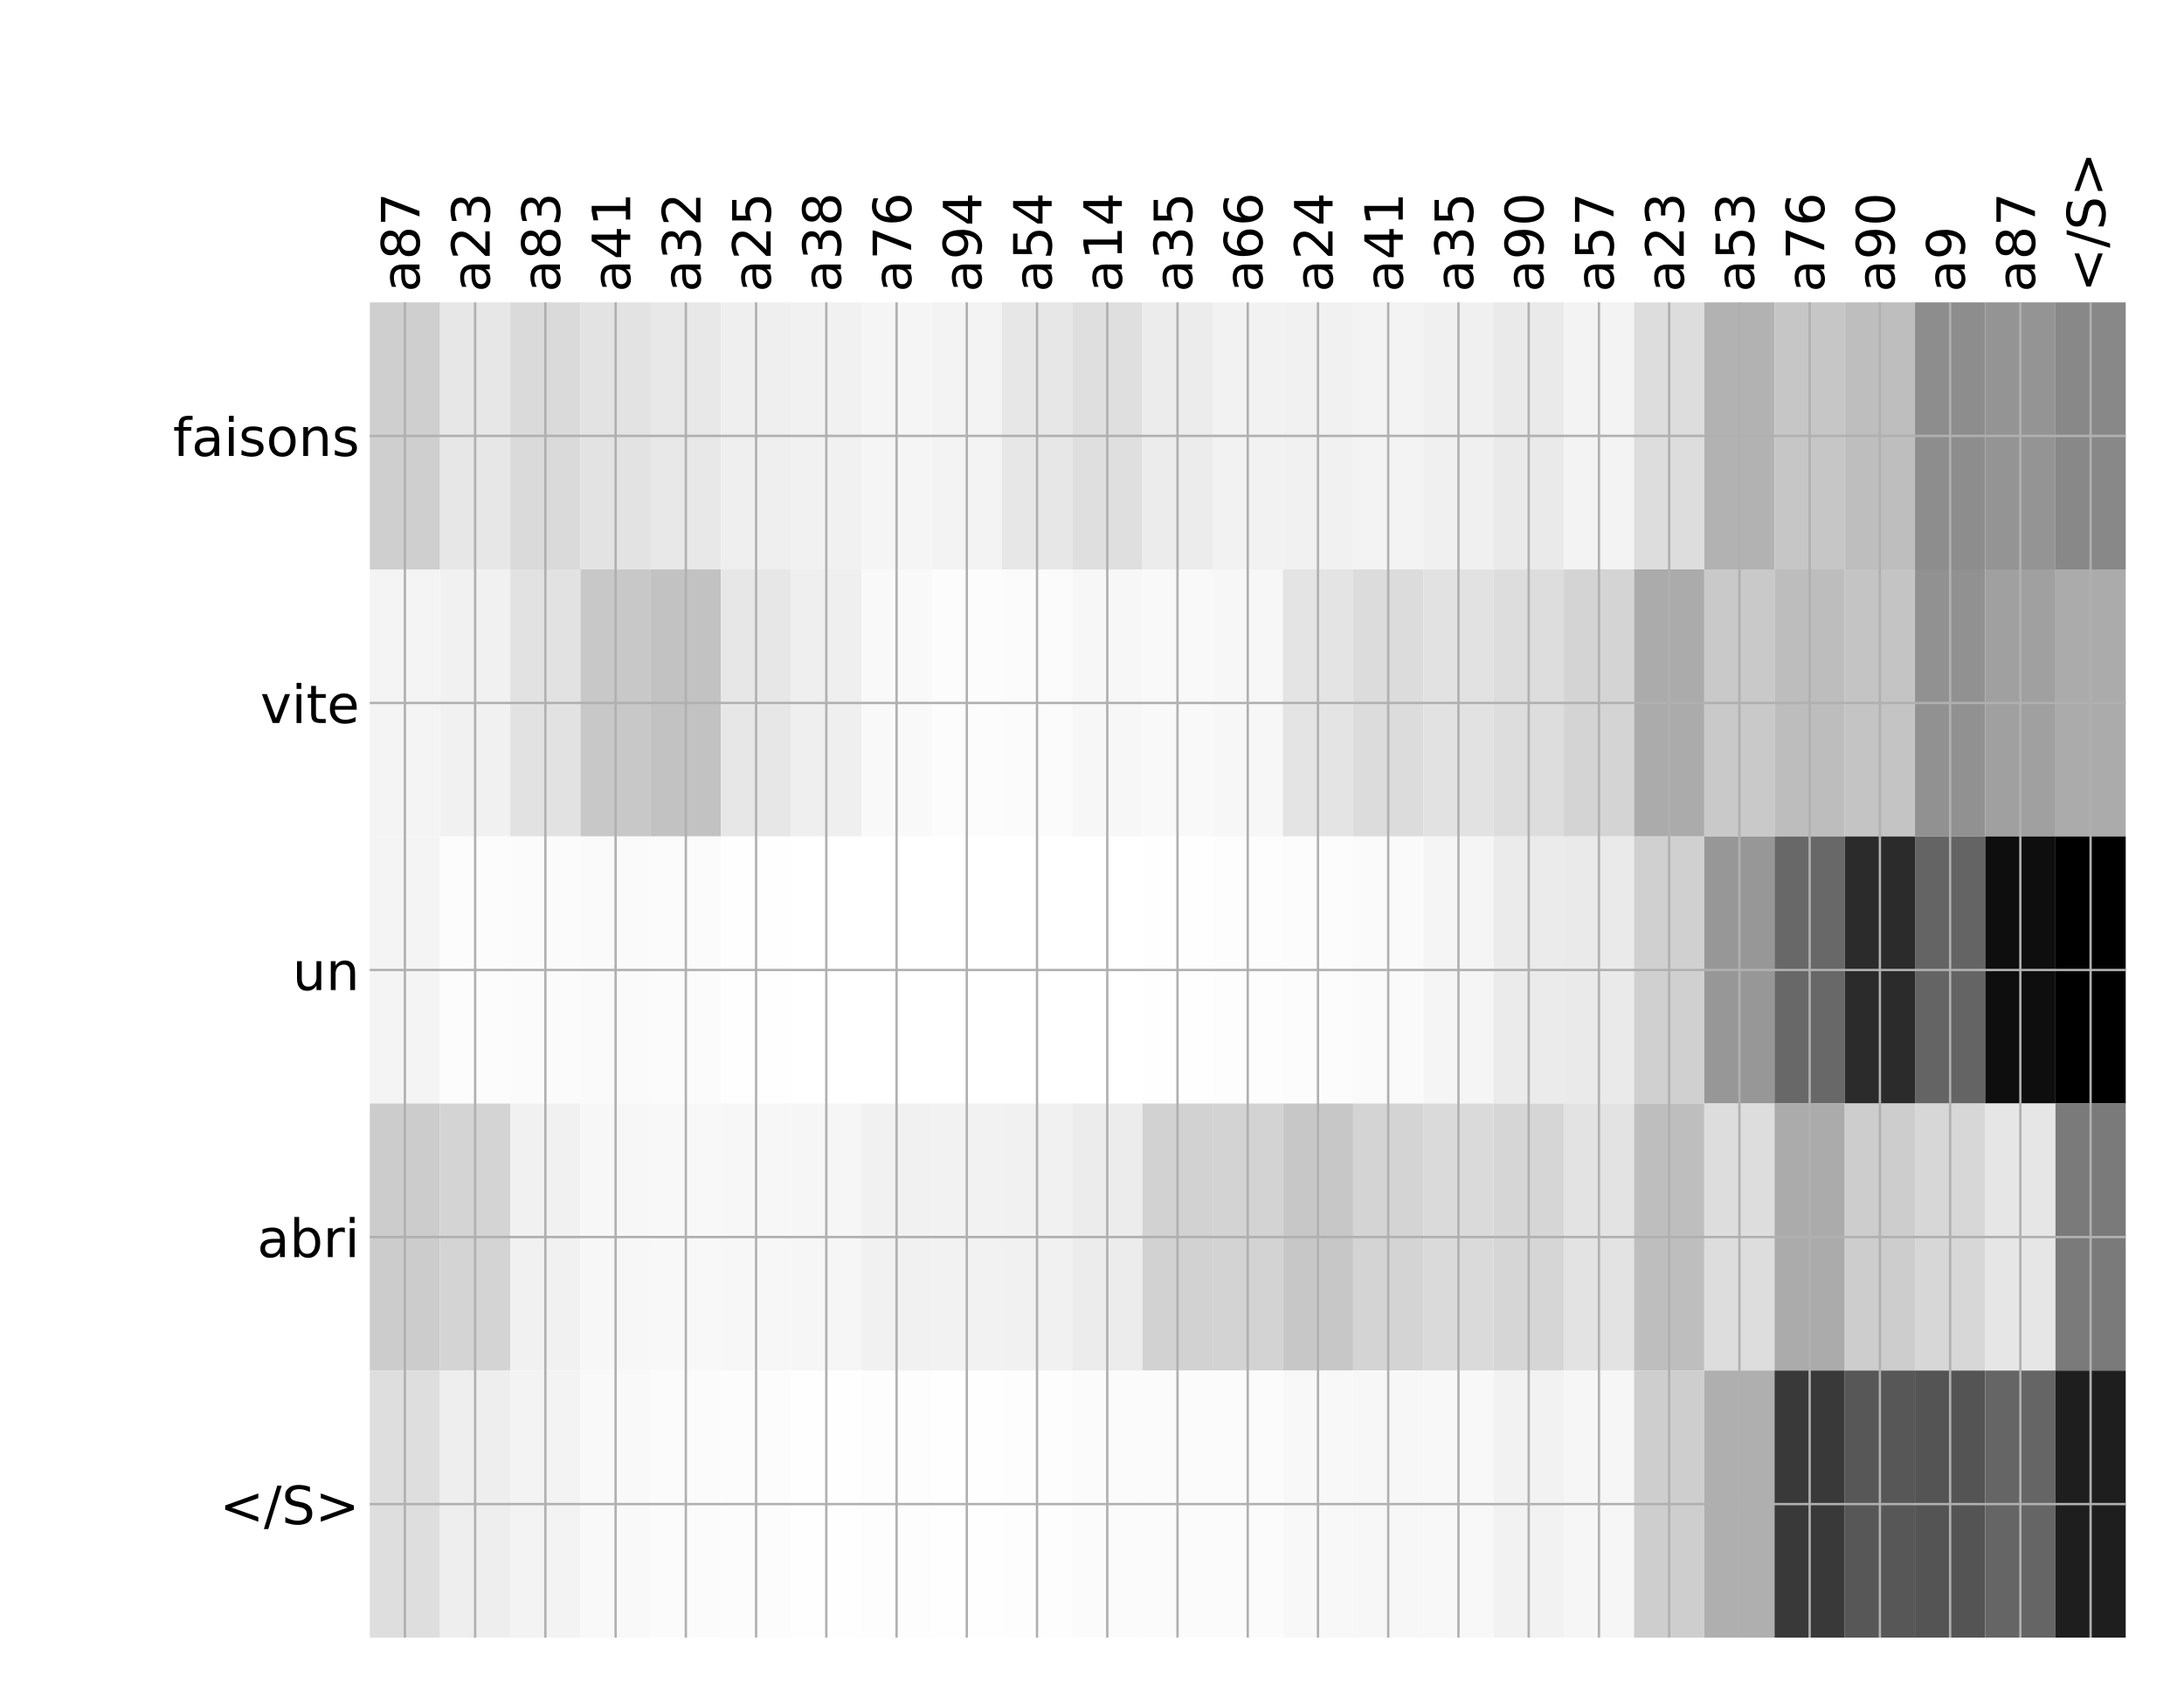 <?xml version="1.0" encoding="utf-8" standalone="no"?>
<!DOCTYPE svg PUBLIC "-//W3C//DTD SVG 1.1//EN"
  "http://www.w3.org/Graphics/SVG/1.1/DTD/svg11.dtd">
<!-- Created with matplotlib (http://matplotlib.org/) -->
<svg height="576pt" version="1.1" viewBox="0 0 744 576" width="744pt" xmlns="http://www.w3.org/2000/svg" xmlns:xlink="http://www.w3.org/1999/xlink">
 <defs>
  <style type="text/css">
*{stroke-linecap:butt;stroke-linejoin:round;}
  </style>
 </defs>
 <g id="figure_1">
  <g id="patch_1">
   <path d="M 0 576 
L 744 576 
L 744 0 
L 0 0 
z
" style="fill:#ffffff;"/>
  </g>
  <g id="axes_1">
   <g id="PolyCollection_1">
    <path clip-path="url(#p9c95f75c12)" d="M 125.97 103.033 
L 125.97 194.027 
L 149.897 194.027 
L 149.897 103.033 
L 125.97 103.033 
z
" style="fill:#cfcfcf;"/>
    <path clip-path="url(#p9c95f75c12)" d="M 149.897 103.033 
L 149.897 194.027 
L 173.824 194.027 
L 173.824 103.033 
L 149.897 103.033 
z
" style="fill:#e7e7e7;"/>
    <path clip-path="url(#p9c95f75c12)" d="M 173.824 103.033 
L 173.824 194.027 
L 197.751 194.027 
L 197.751 103.033 
L 173.824 103.033 
z
" style="fill:#dadada;"/>
    <path clip-path="url(#p9c95f75c12)" d="M 197.751 103.033 
L 197.751 194.027 
L 221.678 194.027 
L 221.678 103.033 
L 197.751 103.033 
z
" style="fill:#e3e3e3;"/>
    <path clip-path="url(#p9c95f75c12)" d="M 221.678 103.033 
L 221.678 194.027 
L 245.605 194.027 
L 245.605 103.033 
L 221.678 103.033 
z
" style="fill:#e8e8e8;"/>
    <path clip-path="url(#p9c95f75c12)" d="M 245.605 103.033 
L 245.605 194.027 
L 269.532 194.027 
L 269.532 103.033 
L 245.605 103.033 
z
" style="fill:#efefef;"/>
    <path clip-path="url(#p9c95f75c12)" d="M 269.532 103.033 
L 269.532 194.027 
L 293.459 194.027 
L 293.459 103.033 
L 269.532 103.033 
z
" style="fill:#f1f1f1;"/>
    <path clip-path="url(#p9c95f75c12)" d="M 293.459 103.033 
L 293.459 194.027 
L 317.386 194.027 
L 317.386 103.033 
L 293.459 103.033 
z
" style="fill:#f5f5f5;"/>
    <path clip-path="url(#p9c95f75c12)" d="M 317.386 103.033 
L 317.386 194.027 
L 341.313 194.027 
L 341.313 103.033 
L 317.386 103.033 
z
" style="fill:#f3f3f3;"/>
    <path clip-path="url(#p9c95f75c12)" d="M 341.313 103.033 
L 341.313 194.027 
L 365.24 194.027 
L 365.24 103.033 
L 341.313 103.033 
z
" style="fill:#e7e7e7;"/>
    <path clip-path="url(#p9c95f75c12)" d="M 365.24 103.033 
L 365.24 194.027 
L 389.167 194.027 
L 389.167 103.033 
L 365.24 103.033 
z
" style="fill:#dfdfdf;"/>
    <path clip-path="url(#p9c95f75c12)" d="M 389.167 103.033 
L 389.167 194.027 
L 413.094 194.027 
L 413.094 103.033 
L 389.167 103.033 
z
" style="fill:#ececec;"/>
    <path clip-path="url(#p9c95f75c12)" d="M 413.094 103.033 
L 413.094 194.027 
L 437.021 194.027 
L 437.021 103.033 
L 413.094 103.033 
z
" style="fill:#f2f2f2;"/>
    <path clip-path="url(#p9c95f75c12)" d="M 437.021 103.033 
L 437.021 194.027 
L 460.948 194.027 
L 460.948 103.033 
L 437.021 103.033 
z
" style="fill:#f1f1f1;"/>
    <path clip-path="url(#p9c95f75c12)" d="M 460.948 103.033 
L 460.948 194.027 
L 484.875 194.027 
L 484.875 103.033 
L 460.948 103.033 
z
" style="fill:#f3f3f3;"/>
    <path clip-path="url(#p9c95f75c12)" d="M 484.875 103.033 
L 484.875 194.027 
L 508.802 194.027 
L 508.802 103.033 
L 484.875 103.033 
z
" style="fill:#f0f0f0;"/>
    <path clip-path="url(#p9c95f75c12)" d="M 508.802 103.033 
L 508.802 194.027 
L 532.729 194.027 
L 532.729 103.033 
L 508.802 103.033 
z
" style="fill:#eaeaea;"/>
    <path clip-path="url(#p9c95f75c12)" d="M 532.729 103.033 
L 532.729 194.027 
L 556.656 194.027 
L 556.656 103.033 
L 532.729 103.033 
z
" style="fill:#f3f3f3;"/>
    <path clip-path="url(#p9c95f75c12)" d="M 556.656 103.033 
L 556.656 194.027 
L 580.583 194.027 
L 580.583 103.033 
L 556.656 103.033 
z
" style="fill:#dddddd;"/>
    <path clip-path="url(#p9c95f75c12)" d="M 580.583 103.033 
L 580.583 194.027 
L 604.51 194.027 
L 604.51 103.033 
L 580.583 103.033 
z
" style="fill:#b2b2b2;"/>
    <path clip-path="url(#p9c95f75c12)" d="M 604.51 103.033 
L 604.51 194.027 
L 628.437 194.027 
L 628.437 103.033 
L 604.51 103.033 
z
" style="fill:#c6c6c6;"/>
    <path clip-path="url(#p9c95f75c12)" d="M 628.437 103.033 
L 628.437 194.027 
L 652.364 194.027 
L 652.364 103.033 
L 628.437 103.033 
z
" style="fill:#bebebe;"/>
    <path clip-path="url(#p9c95f75c12)" d="M 652.364 103.033 
L 652.364 194.027 
L 676.291 194.027 
L 676.291 103.033 
L 652.364 103.033 
z
" style="fill:#8d8d8d;"/>
    <path clip-path="url(#p9c95f75c12)" d="M 676.291 103.033 
L 676.291 194.027 
L 700.218 194.027 
L 700.218 103.033 
L 676.291 103.033 
z
" style="fill:#949494;"/>
    <path clip-path="url(#p9c95f75c12)" d="M 700.218 103.033 
L 700.218 194.027 
L 724.144 194.027 
L 724.144 103.033 
L 700.218 103.033 
z
" style="fill:#888888;"/>
    <path clip-path="url(#p9c95f75c12)" d="M 125.97 194.027 
L 125.97 285.02 
L 149.897 285.02 
L 149.897 194.027 
L 125.97 194.027 
z
" style="fill:#f4f4f4;"/>
    <path clip-path="url(#p9c95f75c12)" d="M 149.897 194.027 
L 149.897 285.02 
L 173.824 285.02 
L 173.824 194.027 
L 149.897 194.027 
z
" style="fill:#f1f1f1;"/>
    <path clip-path="url(#p9c95f75c12)" d="M 173.824 194.027 
L 173.824 285.02 
L 197.751 285.02 
L 197.751 194.027 
L 173.824 194.027 
z
" style="fill:#e2e2e2;"/>
    <path clip-path="url(#p9c95f75c12)" d="M 197.751 194.027 
L 197.751 285.02 
L 221.678 285.02 
L 221.678 194.027 
L 197.751 194.027 
z
" style="fill:#c8c8c8;"/>
    <path clip-path="url(#p9c95f75c12)" d="M 221.678 194.027 
L 221.678 285.02 
L 245.605 285.02 
L 245.605 194.027 
L 221.678 194.027 
z
" style="fill:#c2c2c2;"/>
    <path clip-path="url(#p9c95f75c12)" d="M 245.605 194.027 
L 245.605 285.02 
L 269.532 285.02 
L 269.532 194.027 
L 245.605 194.027 
z
" style="fill:#e7e7e7;"/>
    <path clip-path="url(#p9c95f75c12)" d="M 269.532 194.027 
L 269.532 285.02 
L 293.459 285.02 
L 293.459 194.027 
L 269.532 194.027 
z
" style="fill:#efefef;"/>
    <path clip-path="url(#p9c95f75c12)" d="M 293.459 194.027 
L 293.459 285.02 
L 317.386 285.02 
L 317.386 194.027 
L 293.459 194.027 
z
" style="fill:#f9f9f9;"/>
    <path clip-path="url(#p9c95f75c12)" d="M 317.386 194.027 
L 317.386 285.02 
L 341.313 285.02 
L 341.313 194.027 
L 317.386 194.027 
z
" style="fill:#fcfcfc;"/>
    <path clip-path="url(#p9c95f75c12)" d="M 341.313 194.027 
L 341.313 285.02 
L 365.24 285.02 
L 365.24 194.027 
L 341.313 194.027 
z
" style="fill:#fbfbfb;"/>
    <path clip-path="url(#p9c95f75c12)" d="M 365.24 194.027 
L 365.24 285.02 
L 389.167 285.02 
L 389.167 194.027 
L 365.24 194.027 
z
" style="fill:#f7f7f7;"/>
    <path clip-path="url(#p9c95f75c12)" d="M 389.167 194.027 
L 389.167 285.02 
L 413.094 285.02 
L 413.094 194.027 
L 389.167 194.027 
z
" style="fill:#f9f9f9;"/>
    <path clip-path="url(#p9c95f75c12)" d="M 413.094 194.027 
L 413.094 285.02 
L 437.021 285.02 
L 437.021 194.027 
L 413.094 194.027 
z
" style="fill:#f7f7f7;"/>
    <path clip-path="url(#p9c95f75c12)" d="M 437.021 194.027 
L 437.021 285.02 
L 460.948 285.02 
L 460.948 194.027 
L 437.021 194.027 
z
" style="fill:#e4e4e4;"/>
    <path clip-path="url(#p9c95f75c12)" d="M 460.948 194.027 
L 460.948 285.02 
L 484.875 285.02 
L 484.875 194.027 
L 460.948 194.027 
z
" style="fill:#dcdcdc;"/>
    <path clip-path="url(#p9c95f75c12)" d="M 484.875 194.027 
L 484.875 285.02 
L 508.802 285.02 
L 508.802 194.027 
L 484.875 194.027 
z
" style="fill:#e2e2e2;"/>
    <path clip-path="url(#p9c95f75c12)" d="M 508.802 194.027 
L 508.802 285.02 
L 532.729 285.02 
L 532.729 194.027 
L 508.802 194.027 
z
" style="fill:#dddddd;"/>
    <path clip-path="url(#p9c95f75c12)" d="M 532.729 194.027 
L 532.729 285.02 
L 556.656 285.02 
L 556.656 194.027 
L 532.729 194.027 
z
" style="fill:#d4d4d4;"/>
    <path clip-path="url(#p9c95f75c12)" d="M 556.656 194.027 
L 556.656 285.02 
L 580.583 285.02 
L 580.583 194.027 
L 556.656 194.027 
z
" style="fill:#ababab;"/>
    <path clip-path="url(#p9c95f75c12)" d="M 580.583 194.027 
L 580.583 285.02 
L 604.51 285.02 
L 604.51 194.027 
L 580.583 194.027 
z
" style="fill:#c9c9c9;"/>
    <path clip-path="url(#p9c95f75c12)" d="M 604.51 194.027 
L 604.51 285.02 
L 628.437 285.02 
L 628.437 194.027 
L 604.51 194.027 
z
" style="fill:#bdbdbd;"/>
    <path clip-path="url(#p9c95f75c12)" d="M 628.437 194.027 
L 628.437 285.02 
L 652.364 285.02 
L 652.364 194.027 
L 628.437 194.027 
z
" style="fill:#c4c4c4;"/>
    <path clip-path="url(#p9c95f75c12)" d="M 652.364 194.027 
L 652.364 285.02 
L 676.291 285.02 
L 676.291 194.027 
L 652.364 194.027 
z
" style="fill:#919191;"/>
    <path clip-path="url(#p9c95f75c12)" d="M 676.291 194.027 
L 676.291 285.02 
L 700.218 285.02 
L 700.218 194.027 
L 676.291 194.027 
z
" style="fill:#a0a0a0;"/>
    <path clip-path="url(#p9c95f75c12)" d="M 700.218 194.027 
L 700.218 285.02 
L 724.144 285.02 
L 724.144 194.027 
L 700.218 194.027 
z
" style="fill:#ababab;"/>
    <path clip-path="url(#p9c95f75c12)" d="M 125.97 285.02 
L 125.97 376.013 
L 149.897 376.013 
L 149.897 285.02 
L 125.97 285.02 
z
" style="fill:#f4f4f4;"/>
    <path clip-path="url(#p9c95f75c12)" d="M 149.897 285.02 
L 149.897 376.013 
L 173.824 376.013 
L 173.824 285.02 
L 149.897 285.02 
z
" style="fill:#fcfcfc;"/>
    <path clip-path="url(#p9c95f75c12)" d="M 173.824 285.02 
L 173.824 376.013 
L 197.751 376.013 
L 197.751 285.02 
L 173.824 285.02 
z
" style="fill:#fbfbfb;"/>
    <path clip-path="url(#p9c95f75c12)" d="M 197.751 285.02 
L 197.751 376.013 
L 221.678 376.013 
L 221.678 285.02 
L 197.751 285.02 
z
" style="fill:#fafafa;"/>
    <path clip-path="url(#p9c95f75c12)" d="M 221.678 285.02 
L 221.678 376.013 
L 245.605 376.013 
L 245.605 285.02 
L 221.678 285.02 
z
" style="fill:#fbfbfb;"/>
    <path clip-path="url(#p9c95f75c12)" d="M 245.605 285.02 
L 245.605 376.013 
L 269.532 376.013 
L 269.532 285.02 
L 245.605 285.02 
z
" style="fill:#fefefe;"/>
    <path clip-path="url(#p9c95f75c12)" d="M 269.532 285.02 
L 269.532 376.013 
L 293.459 376.013 
L 293.459 285.02 
L 269.532 285.02 
z
" style="fill:#ffffff;"/>
    <path clip-path="url(#p9c95f75c12)" d="M 293.459 285.02 
L 293.459 376.013 
L 317.386 376.013 
L 317.386 285.02 
L 293.459 285.02 
z
" style="fill:#ffffff;"/>
    <path clip-path="url(#p9c95f75c12)" d="M 317.386 285.02 
L 317.386 376.013 
L 341.313 376.013 
L 341.313 285.02 
L 317.386 285.02 
z
" style="fill:#ffffff;"/>
    <path clip-path="url(#p9c95f75c12)" d="M 341.313 285.02 
L 341.313 376.013 
L 365.24 376.013 
L 365.24 285.02 
L 341.313 285.02 
z
" style="fill:#ffffff;"/>
    <path clip-path="url(#p9c95f75c12)" d="M 365.24 285.02 
L 365.24 376.013 
L 389.167 376.013 
L 389.167 285.02 
L 365.24 285.02 
z
" style="fill:#ffffff;"/>
    <path clip-path="url(#p9c95f75c12)" d="M 389.167 285.02 
L 389.167 376.013 
L 413.094 376.013 
L 413.094 285.02 
L 389.167 285.02 
z
" style="fill:#fefefe;"/>
    <path clip-path="url(#p9c95f75c12)" d="M 413.094 285.02 
L 413.094 376.013 
L 437.021 376.013 
L 437.021 285.02 
L 413.094 285.02 
z
" style="fill:#fdfdfd;"/>
    <path clip-path="url(#p9c95f75c12)" d="M 437.021 285.02 
L 437.021 376.013 
L 460.948 376.013 
L 460.948 285.02 
L 437.021 285.02 
z
" style="fill:#fcfcfc;"/>
    <path clip-path="url(#p9c95f75c12)" d="M 460.948 285.02 
L 460.948 376.013 
L 484.875 376.013 
L 484.875 285.02 
L 460.948 285.02 
z
" style="fill:#fafafa;"/>
    <path clip-path="url(#p9c95f75c12)" d="M 484.875 285.02 
L 484.875 376.013 
L 508.802 376.013 
L 508.802 285.02 
L 484.875 285.02 
z
" style="fill:#f5f5f5;"/>
    <path clip-path="url(#p9c95f75c12)" d="M 508.802 285.02 
L 508.802 376.013 
L 532.729 376.013 
L 532.729 285.02 
L 508.802 285.02 
z
" style="fill:#ebebeb;"/>
    <path clip-path="url(#p9c95f75c12)" d="M 532.729 285.02 
L 532.729 376.013 
L 556.656 376.013 
L 556.656 285.02 
L 532.729 285.02 
z
" style="fill:#eaeaea;"/>
    <path clip-path="url(#p9c95f75c12)" d="M 556.656 285.02 
L 556.656 376.013 
L 580.583 376.013 
L 580.583 285.02 
L 556.656 285.02 
z
" style="fill:#d0d0d0;"/>
    <path clip-path="url(#p9c95f75c12)" d="M 580.583 285.02 
L 580.583 376.013 
L 604.51 376.013 
L 604.51 285.02 
L 580.583 285.02 
z
" style="fill:#979797;"/>
    <path clip-path="url(#p9c95f75c12)" d="M 604.51 285.02 
L 604.51 376.013 
L 628.437 376.013 
L 628.437 285.02 
L 604.51 285.02 
z
" style="fill:#686868;"/>
    <path clip-path="url(#p9c95f75c12)" d="M 628.437 285.02 
L 628.437 376.013 
L 652.364 376.013 
L 652.364 285.02 
L 628.437 285.02 
z
" style="fill:#2b2b2b;"/>
    <path clip-path="url(#p9c95f75c12)" d="M 652.364 285.02 
L 652.364 376.013 
L 676.291 376.013 
L 676.291 285.02 
L 652.364 285.02 
z
" style="fill:#646464;"/>
    <path clip-path="url(#p9c95f75c12)" d="M 676.291 285.02 
L 676.291 376.013 
L 700.218 376.013 
L 700.218 285.02 
L 676.291 285.02 
z
" style="fill:#0e0e0e;"/>
    <path clip-path="url(#p9c95f75c12)" d="M 700.218 285.02 
L 700.218 376.013 
L 724.144 376.013 
L 724.144 285.02 
L 700.218 285.02 
z
"/>
    <path clip-path="url(#p9c95f75c12)" d="M 125.97 376.013 
L 125.97 467.007 
L 149.897 467.007 
L 149.897 376.013 
L 125.97 376.013 
z
" style="fill:#cccccc;"/>
    <path clip-path="url(#p9c95f75c12)" d="M 149.897 376.013 
L 149.897 467.007 
L 173.824 467.007 
L 173.824 376.013 
L 149.897 376.013 
z
" style="fill:#d4d4d4;"/>
    <path clip-path="url(#p9c95f75c12)" d="M 173.824 376.013 
L 173.824 467.007 
L 197.751 467.007 
L 197.751 376.013 
L 173.824 376.013 
z
" style="fill:#f1f1f1;"/>
    <path clip-path="url(#p9c95f75c12)" d="M 197.751 376.013 
L 197.751 467.007 
L 221.678 467.007 
L 221.678 376.013 
L 197.751 376.013 
z
" style="fill:#f7f7f7;"/>
    <path clip-path="url(#p9c95f75c12)" d="M 221.678 376.013 
L 221.678 467.007 
L 245.605 467.007 
L 245.605 376.013 
L 221.678 376.013 
z
" style="fill:#f8f8f8;"/>
    <path clip-path="url(#p9c95f75c12)" d="M 245.605 376.013 
L 245.605 467.007 
L 269.532 467.007 
L 269.532 376.013 
L 245.605 376.013 
z
" style="fill:#f7f7f7;"/>
    <path clip-path="url(#p9c95f75c12)" d="M 269.532 376.013 
L 269.532 467.007 
L 293.459 467.007 
L 293.459 376.013 
L 269.532 376.013 
z
" style="fill:#f6f6f6;"/>
    <path clip-path="url(#p9c95f75c12)" d="M 293.459 376.013 
L 293.459 467.007 
L 317.386 467.007 
L 317.386 376.013 
L 293.459 376.013 
z
" style="fill:#f1f1f1;"/>
    <path clip-path="url(#p9c95f75c12)" d="M 317.386 376.013 
L 317.386 467.007 
L 341.313 467.007 
L 341.313 376.013 
L 317.386 376.013 
z
" style="fill:#f2f2f2;"/>
    <path clip-path="url(#p9c95f75c12)" d="M 341.313 376.013 
L 341.313 467.007 
L 365.24 467.007 
L 365.24 376.013 
L 341.313 376.013 
z
" style="fill:#f1f1f1;"/>
    <path clip-path="url(#p9c95f75c12)" d="M 365.24 376.013 
L 365.24 467.007 
L 389.167 467.007 
L 389.167 376.013 
L 365.24 376.013 
z
" style="fill:#ececec;"/>
    <path clip-path="url(#p9c95f75c12)" d="M 389.167 376.013 
L 389.167 467.007 
L 413.094 467.007 
L 413.094 376.013 
L 389.167 376.013 
z
" style="fill:#d2d2d2;"/>
    <path clip-path="url(#p9c95f75c12)" d="M 413.094 376.013 
L 413.094 467.007 
L 437.021 467.007 
L 437.021 376.013 
L 413.094 376.013 
z
" style="fill:#d3d3d3;"/>
    <path clip-path="url(#p9c95f75c12)" d="M 437.021 376.013 
L 437.021 467.007 
L 460.948 467.007 
L 460.948 376.013 
L 437.021 376.013 
z
" style="fill:#c7c7c7;"/>
    <path clip-path="url(#p9c95f75c12)" d="M 460.948 376.013 
L 460.948 467.007 
L 484.875 467.007 
L 484.875 376.013 
L 460.948 376.013 
z
" style="fill:#d4d4d4;"/>
    <path clip-path="url(#p9c95f75c12)" d="M 484.875 376.013 
L 484.875 467.007 
L 508.802 467.007 
L 508.802 376.013 
L 484.875 376.013 
z
" style="fill:#dadada;"/>
    <path clip-path="url(#p9c95f75c12)" d="M 508.802 376.013 
L 508.802 467.007 
L 532.729 467.007 
L 532.729 376.013 
L 508.802 376.013 
z
" style="fill:#d6d6d6;"/>
    <path clip-path="url(#p9c95f75c12)" d="M 532.729 376.013 
L 532.729 467.007 
L 556.656 467.007 
L 556.656 376.013 
L 532.729 376.013 
z
" style="fill:#e3e3e3;"/>
    <path clip-path="url(#p9c95f75c12)" d="M 556.656 376.013 
L 556.656 467.007 
L 580.583 467.007 
L 580.583 376.013 
L 556.656 376.013 
z
" style="fill:#bebebe;"/>
    <path clip-path="url(#p9c95f75c12)" d="M 580.583 376.013 
L 580.583 467.007 
L 604.51 467.007 
L 604.51 376.013 
L 580.583 376.013 
z
" style="fill:#dddddd;"/>
    <path clip-path="url(#p9c95f75c12)" d="M 604.51 376.013 
L 604.51 467.007 
L 628.437 467.007 
L 628.437 376.013 
L 604.51 376.013 
z
" style="fill:#ababab;"/>
    <path clip-path="url(#p9c95f75c12)" d="M 628.437 376.013 
L 628.437 467.007 
L 652.364 467.007 
L 652.364 376.013 
L 628.437 376.013 
z
" style="fill:#cdcdcd;"/>
    <path clip-path="url(#p9c95f75c12)" d="M 652.364 376.013 
L 652.364 467.007 
L 676.291 467.007 
L 676.291 376.013 
L 652.364 376.013 
z
" style="fill:#d7d7d7;"/>
    <path clip-path="url(#p9c95f75c12)" d="M 676.291 376.013 
L 676.291 467.007 
L 700.218 467.007 
L 700.218 376.013 
L 676.291 376.013 
z
" style="fill:#e6e6e6;"/>
    <path clip-path="url(#p9c95f75c12)" d="M 700.218 376.013 
L 700.218 467.007 
L 724.144 467.007 
L 724.144 376.013 
L 700.218 376.013 
z
" style="fill:#7a7a7a;"/>
    <path clip-path="url(#p9c95f75c12)" d="M 125.97 467.007 
L 125.97 558 
L 149.897 558 
L 149.897 467.007 
L 125.97 467.007 
z
" style="fill:#dedede;"/>
    <path clip-path="url(#p9c95f75c12)" d="M 149.897 467.007 
L 149.897 558 
L 173.824 558 
L 173.824 467.007 
L 149.897 467.007 
z
" style="fill:#eeeeee;"/>
    <path clip-path="url(#p9c95f75c12)" d="M 173.824 467.007 
L 173.824 558 
L 197.751 558 
L 197.751 467.007 
L 173.824 467.007 
z
" style="fill:#f3f3f3;"/>
    <path clip-path="url(#p9c95f75c12)" d="M 197.751 467.007 
L 197.751 558 
L 221.678 558 
L 221.678 467.007 
L 197.751 467.007 
z
" style="fill:#f9f9f9;"/>
    <path clip-path="url(#p9c95f75c12)" d="M 221.678 467.007 
L 221.678 558 
L 245.605 558 
L 245.605 467.007 
L 221.678 467.007 
z
" style="fill:#fbfbfb;"/>
    <path clip-path="url(#p9c95f75c12)" d="M 245.605 467.007 
L 245.605 558 
L 269.532 558 
L 269.532 467.007 
L 245.605 467.007 
z
" style="fill:#fcfcfc;"/>
    <path clip-path="url(#p9c95f75c12)" d="M 269.532 467.007 
L 269.532 558 
L 293.459 558 
L 293.459 467.007 
L 269.532 467.007 
z
" style="fill:#fefefe;"/>
    <path clip-path="url(#p9c95f75c12)" d="M 293.459 467.007 
L 293.459 558 
L 317.386 558 
L 317.386 467.007 
L 293.459 467.007 
z
" style="fill:#fdfdfd;"/>
    <path clip-path="url(#p9c95f75c12)" d="M 317.386 467.007 
L 317.386 558 
L 341.313 558 
L 341.313 467.007 
L 317.386 467.007 
z
" style="fill:#fefefe;"/>
    <path clip-path="url(#p9c95f75c12)" d="M 341.313 467.007 
L 341.313 558 
L 365.24 558 
L 365.24 467.007 
L 341.313 467.007 
z
" style="fill:#fdfdfd;"/>
    <path clip-path="url(#p9c95f75c12)" d="M 365.24 467.007 
L 365.24 558 
L 389.167 558 
L 389.167 467.007 
L 365.24 467.007 
z
" style="fill:#fbfbfb;"/>
    <path clip-path="url(#p9c95f75c12)" d="M 389.167 467.007 
L 389.167 558 
L 413.094 558 
L 413.094 467.007 
L 389.167 467.007 
z
" style="fill:#fbfbfb;"/>
    <path clip-path="url(#p9c95f75c12)" d="M 413.094 467.007 
L 413.094 558 
L 437.021 558 
L 437.021 467.007 
L 413.094 467.007 
z
" style="fill:#fbfbfb;"/>
    <path clip-path="url(#p9c95f75c12)" d="M 437.021 467.007 
L 437.021 558 
L 460.948 558 
L 460.948 467.007 
L 437.021 467.007 
z
" style="fill:#f8f8f8;"/>
    <path clip-path="url(#p9c95f75c12)" d="M 460.948 467.007 
L 460.948 558 
L 484.875 558 
L 484.875 467.007 
L 460.948 467.007 
z
" style="fill:#f7f7f7;"/>
    <path clip-path="url(#p9c95f75c12)" d="M 484.875 467.007 
L 484.875 558 
L 508.802 558 
L 508.802 467.007 
L 484.875 467.007 
z
" style="fill:#f8f8f8;"/>
    <path clip-path="url(#p9c95f75c12)" d="M 508.802 467.007 
L 508.802 558 
L 532.729 558 
L 532.729 467.007 
L 508.802 467.007 
z
" style="fill:#f2f2f2;"/>
    <path clip-path="url(#p9c95f75c12)" d="M 532.729 467.007 
L 532.729 558 
L 556.656 558 
L 556.656 467.007 
L 532.729 467.007 
z
" style="fill:#f6f6f6;"/>
    <path clip-path="url(#p9c95f75c12)" d="M 556.656 467.007 
L 556.656 558 
L 580.583 558 
L 580.583 467.007 
L 556.656 467.007 
z
" style="fill:#cecece;"/>
    <path clip-path="url(#p9c95f75c12)" d="M 580.583 467.007 
L 580.583 558 
L 604.51 558 
L 604.51 467.007 
L 580.583 467.007 
z
" style="fill:#afafaf;"/>
    <path clip-path="url(#p9c95f75c12)" d="M 604.51 467.007 
L 604.51 558 
L 628.437 558 
L 628.437 467.007 
L 604.51 467.007 
z
" style="fill:#393939;"/>
    <path clip-path="url(#p9c95f75c12)" d="M 628.437 467.007 
L 628.437 558 
L 652.364 558 
L 652.364 467.007 
L 628.437 467.007 
z
" style="fill:#575757;"/>
    <path clip-path="url(#p9c95f75c12)" d="M 652.364 467.007 
L 652.364 558 
L 676.291 558 
L 676.291 467.007 
L 652.364 467.007 
z
" style="fill:#545454;"/>
    <path clip-path="url(#p9c95f75c12)" d="M 676.291 467.007 
L 676.291 558 
L 700.218 558 
L 700.218 467.007 
L 676.291 467.007 
z
" style="fill:#656565;"/>
    <path clip-path="url(#p9c95f75c12)" d="M 700.218 467.007 
L 700.218 558 
L 724.144 558 
L 724.144 467.007 
L 700.218 467.007 
z
" style="fill:#1e1e1e;"/>
   </g>
   <g id="matplotlib.axis_1">
    <g id="xtick_1">
     <g id="line2d_1">
      <path clip-path="url(#p9c95f75c12)" d="M 137.933 558 
L 137.933 103.033 
" style="fill:none;stroke:#b0b0b0;stroke-linecap:square;stroke-width:0.8;"/>
     </g>
     <g id="line2d_2"/>
     <g id="text_1">
      <!-- a87 -->
      <defs>
       <path d="M 34.281 27.484 
Q 23.391 27.484 19.188 25 
Q 14.984 22.516 14.984 16.5 
Q 14.984 11.719 18.141 8.906 
Q 21.297 6.109 26.703 6.109 
Q 34.188 6.109 38.703 11.406 
Q 43.219 16.703 43.219 25.484 
L 43.219 27.484 
z
M 52.203 31.203 
L 52.203 0 
L 43.219 0 
L 43.219 8.297 
Q 40.141 3.328 35.547 0.953 
Q 30.953 -1.422 24.312 -1.422 
Q 15.922 -1.422 10.953 3.297 
Q 6 8.016 6 15.922 
Q 6 25.141 12.172 29.828 
Q 18.359 34.516 30.609 34.516 
L 43.219 34.516 
L 43.219 35.406 
Q 43.219 41.609 39.141 45 
Q 35.062 48.391 27.688 48.391 
Q 23 48.391 18.547 47.266 
Q 14.109 46.141 10.016 43.891 
L 10.016 52.203 
Q 14.938 54.109 19.578 55.047 
Q 24.219 56 28.609 56 
Q 40.484 56 46.344 49.844 
Q 52.203 43.703 52.203 31.203 
z
" id="DejaVuSans-61"/>
       <path d="M 31.781 34.625 
Q 24.75 34.625 20.719 30.859 
Q 16.703 27.094 16.703 20.516 
Q 16.703 13.922 20.719 10.156 
Q 24.75 6.391 31.781 6.391 
Q 38.812 6.391 42.859 10.172 
Q 46.922 13.969 46.922 20.516 
Q 46.922 27.094 42.891 30.859 
Q 38.875 34.625 31.781 34.625 
z
M 21.922 38.812 
Q 15.578 40.375 12.031 44.719 
Q 8.5 49.078 8.5 55.328 
Q 8.5 64.062 14.719 69.141 
Q 20.953 74.219 31.781 74.219 
Q 42.672 74.219 48.875 69.141 
Q 55.078 64.062 55.078 55.328 
Q 55.078 49.078 51.531 44.719 
Q 48 40.375 41.703 38.812 
Q 48.828 37.156 52.797 32.312 
Q 56.781 27.484 56.781 20.516 
Q 56.781 9.906 50.312 4.234 
Q 43.844 -1.422 31.781 -1.422 
Q 19.734 -1.422 13.25 4.234 
Q 6.781 9.906 6.781 20.516 
Q 6.781 27.484 10.781 32.312 
Q 14.797 37.156 21.922 38.812 
z
M 18.312 54.391 
Q 18.312 48.734 21.844 45.562 
Q 25.391 42.391 31.781 42.391 
Q 38.141 42.391 41.719 45.562 
Q 45.312 48.734 45.312 54.391 
Q 45.312 60.062 41.719 63.234 
Q 38.141 66.406 31.781 66.406 
Q 25.391 66.406 21.844 63.234 
Q 18.312 60.062 18.312 54.391 
z
" id="DejaVuSans-38"/>
       <path d="M 8.203 72.906 
L 55.078 72.906 
L 55.078 68.703 
L 28.609 0 
L 18.312 0 
L 43.219 64.594 
L 8.203 64.594 
z
" id="DejaVuSans-37"/>
      </defs>
      <g transform="translate(142.9 99.533)rotate(-90)scale(0.18 -0.18)">
       <use xlink:href="#DejaVuSans-61"/>
       <use x="61.279" xlink:href="#DejaVuSans-38"/>
       <use x="124.902" xlink:href="#DejaVuSans-37"/>
      </g>
     </g>
    </g>
    <g id="xtick_2">
     <g id="line2d_3">
      <path clip-path="url(#p9c95f75c12)" d="M 161.86 558 
L 161.86 103.033 
" style="fill:none;stroke:#b0b0b0;stroke-linecap:square;stroke-width:0.8;"/>
     </g>
     <g id="line2d_4"/>
     <g id="text_2">
      <!-- a23 -->
      <defs>
       <path d="M 19.188 8.297 
L 53.609 8.297 
L 53.609 0 
L 7.328 0 
L 7.328 8.297 
Q 12.938 14.109 22.625 23.891 
Q 32.328 33.688 34.812 36.531 
Q 39.547 41.844 41.422 45.531 
Q 43.312 49.219 43.312 52.781 
Q 43.312 58.594 39.234 62.25 
Q 35.156 65.922 28.609 65.922 
Q 23.969 65.922 18.812 64.312 
Q 13.672 62.703 7.812 59.422 
L 7.812 69.391 
Q 13.766 71.781 18.938 73 
Q 24.125 74.219 28.422 74.219 
Q 39.75 74.219 46.484 68.547 
Q 53.219 62.891 53.219 53.422 
Q 53.219 48.922 51.531 44.891 
Q 49.859 40.875 45.406 35.406 
Q 44.188 33.984 37.641 27.219 
Q 31.109 20.453 19.188 8.297 
z
" id="DejaVuSans-32"/>
       <path d="M 40.578 39.312 
Q 47.656 37.797 51.625 33 
Q 55.609 28.219 55.609 21.188 
Q 55.609 10.406 48.188 4.484 
Q 40.766 -1.422 27.094 -1.422 
Q 22.516 -1.422 17.656 -0.516 
Q 12.797 0.391 7.625 2.203 
L 7.625 11.719 
Q 11.719 9.328 16.594 8.109 
Q 21.484 6.891 26.812 6.891 
Q 36.078 6.891 40.938 10.547 
Q 45.797 14.203 45.797 21.188 
Q 45.797 27.641 41.281 31.266 
Q 36.766 34.906 28.719 34.906 
L 20.219 34.906 
L 20.219 43.016 
L 29.109 43.016 
Q 36.375 43.016 40.234 45.922 
Q 44.094 48.828 44.094 54.297 
Q 44.094 59.906 40.109 62.906 
Q 36.141 65.922 28.719 65.922 
Q 24.656 65.922 20.016 65.031 
Q 15.375 64.156 9.812 62.312 
L 9.812 71.094 
Q 15.438 72.656 20.344 73.438 
Q 25.25 74.219 29.594 74.219 
Q 40.828 74.219 47.359 69.109 
Q 53.906 64.016 53.906 55.328 
Q 53.906 49.266 50.438 45.094 
Q 46.969 40.922 40.578 39.312 
z
" id="DejaVuSans-33"/>
      </defs>
      <g transform="translate(166.827 99.533)rotate(-90)scale(0.18 -0.18)">
       <use xlink:href="#DejaVuSans-61"/>
       <use x="61.279" xlink:href="#DejaVuSans-32"/>
       <use x="124.902" xlink:href="#DejaVuSans-33"/>
      </g>
     </g>
    </g>
    <g id="xtick_3">
     <g id="line2d_5">
      <path clip-path="url(#p9c95f75c12)" d="M 185.787 558 
L 185.787 103.033 
" style="fill:none;stroke:#b0b0b0;stroke-linecap:square;stroke-width:0.8;"/>
     </g>
     <g id="line2d_6"/>
     <g id="text_3">
      <!-- a83 -->
      <g transform="translate(190.754 99.533)rotate(-90)scale(0.18 -0.18)">
       <use xlink:href="#DejaVuSans-61"/>
       <use x="61.279" xlink:href="#DejaVuSans-38"/>
       <use x="124.902" xlink:href="#DejaVuSans-33"/>
      </g>
     </g>
    </g>
    <g id="xtick_4">
     <g id="line2d_7">
      <path clip-path="url(#p9c95f75c12)" d="M 209.714 558 
L 209.714 103.033 
" style="fill:none;stroke:#b0b0b0;stroke-linecap:square;stroke-width:0.8;"/>
     </g>
     <g id="line2d_8"/>
     <g id="text_4">
      <!-- a41 -->
      <defs>
       <path d="M 37.797 64.312 
L 12.891 25.391 
L 37.797 25.391 
z
M 35.203 72.906 
L 47.609 72.906 
L 47.609 25.391 
L 58.016 25.391 
L 58.016 17.188 
L 47.609 17.188 
L 47.609 0 
L 37.797 0 
L 37.797 17.188 
L 4.891 17.188 
L 4.891 26.703 
z
" id="DejaVuSans-34"/>
       <path d="M 12.406 8.297 
L 28.516 8.297 
L 28.516 63.922 
L 10.984 60.406 
L 10.984 69.391 
L 28.422 72.906 
L 38.281 72.906 
L 38.281 8.297 
L 54.391 8.297 
L 54.391 0 
L 12.406 0 
z
" id="DejaVuSans-31"/>
      </defs>
      <g transform="translate(214.681 99.533)rotate(-90)scale(0.18 -0.18)">
       <use xlink:href="#DejaVuSans-61"/>
       <use x="61.279" xlink:href="#DejaVuSans-34"/>
       <use x="124.902" xlink:href="#DejaVuSans-31"/>
      </g>
     </g>
    </g>
    <g id="xtick_5">
     <g id="line2d_9">
      <path clip-path="url(#p9c95f75c12)" d="M 233.641 558 
L 233.641 103.033 
" style="fill:none;stroke:#b0b0b0;stroke-linecap:square;stroke-width:0.8;"/>
     </g>
     <g id="line2d_10"/>
     <g id="text_5">
      <!-- a32 -->
      <g transform="translate(238.608 99.533)rotate(-90)scale(0.18 -0.18)">
       <use xlink:href="#DejaVuSans-61"/>
       <use x="61.279" xlink:href="#DejaVuSans-33"/>
       <use x="124.902" xlink:href="#DejaVuSans-32"/>
      </g>
     </g>
    </g>
    <g id="xtick_6">
     <g id="line2d_11">
      <path clip-path="url(#p9c95f75c12)" d="M 257.568 558 
L 257.568 103.033 
" style="fill:none;stroke:#b0b0b0;stroke-linecap:square;stroke-width:0.8;"/>
     </g>
     <g id="line2d_12"/>
     <g id="text_6">
      <!-- a25 -->
      <defs>
       <path d="M 10.797 72.906 
L 49.516 72.906 
L 49.516 64.594 
L 19.828 64.594 
L 19.828 46.734 
Q 21.969 47.469 24.109 47.828 
Q 26.266 48.188 28.422 48.188 
Q 40.625 48.188 47.75 41.5 
Q 54.891 34.812 54.891 23.391 
Q 54.891 11.625 47.562 5.094 
Q 40.234 -1.422 26.906 -1.422 
Q 22.312 -1.422 17.547 -0.641 
Q 12.797 0.141 7.719 1.703 
L 7.719 11.625 
Q 12.109 9.234 16.797 8.062 
Q 21.484 6.891 26.703 6.891 
Q 35.156 6.891 40.078 11.328 
Q 45.016 15.766 45.016 23.391 
Q 45.016 31 40.078 35.438 
Q 35.156 39.891 26.703 39.891 
Q 22.75 39.891 18.812 39.016 
Q 14.891 38.141 10.797 36.281 
z
" id="DejaVuSans-35"/>
      </defs>
      <g transform="translate(262.535 99.533)rotate(-90)scale(0.18 -0.18)">
       <use xlink:href="#DejaVuSans-61"/>
       <use x="61.279" xlink:href="#DejaVuSans-32"/>
       <use x="124.902" xlink:href="#DejaVuSans-35"/>
      </g>
     </g>
    </g>
    <g id="xtick_7">
     <g id="line2d_13">
      <path clip-path="url(#p9c95f75c12)" d="M 281.495 558 
L 281.495 103.033 
" style="fill:none;stroke:#b0b0b0;stroke-linecap:square;stroke-width:0.8;"/>
     </g>
     <g id="line2d_14"/>
     <g id="text_7">
      <!-- a38 -->
      <g transform="translate(286.462 99.533)rotate(-90)scale(0.18 -0.18)">
       <use xlink:href="#DejaVuSans-61"/>
       <use x="61.279" xlink:href="#DejaVuSans-33"/>
       <use x="124.902" xlink:href="#DejaVuSans-38"/>
      </g>
     </g>
    </g>
    <g id="xtick_8">
     <g id="line2d_15">
      <path clip-path="url(#p9c95f75c12)" d="M 305.422 558 
L 305.422 103.033 
" style="fill:none;stroke:#b0b0b0;stroke-linecap:square;stroke-width:0.8;"/>
     </g>
     <g id="line2d_16"/>
     <g id="text_8">
      <!-- a76 -->
      <defs>
       <path d="M 33.016 40.375 
Q 26.375 40.375 22.484 35.828 
Q 18.609 31.297 18.609 23.391 
Q 18.609 15.531 22.484 10.953 
Q 26.375 6.391 33.016 6.391 
Q 39.656 6.391 43.531 10.953 
Q 47.406 15.531 47.406 23.391 
Q 47.406 31.297 43.531 35.828 
Q 39.656 40.375 33.016 40.375 
z
M 52.594 71.297 
L 52.594 62.312 
Q 48.875 64.062 45.094 64.984 
Q 41.312 65.922 37.594 65.922 
Q 27.828 65.922 22.672 59.328 
Q 17.531 52.734 16.797 39.406 
Q 19.672 43.656 24.016 45.922 
Q 28.375 48.188 33.594 48.188 
Q 44.578 48.188 50.953 41.516 
Q 57.328 34.859 57.328 23.391 
Q 57.328 12.156 50.688 5.359 
Q 44.047 -1.422 33.016 -1.422 
Q 20.359 -1.422 13.672 8.266 
Q 6.984 17.969 6.984 36.375 
Q 6.984 53.656 15.188 63.938 
Q 23.391 74.219 37.203 74.219 
Q 40.922 74.219 44.703 73.484 
Q 48.484 72.75 52.594 71.297 
z
" id="DejaVuSans-36"/>
      </defs>
      <g transform="translate(310.389 99.533)rotate(-90)scale(0.18 -0.18)">
       <use xlink:href="#DejaVuSans-61"/>
       <use x="61.279" xlink:href="#DejaVuSans-37"/>
       <use x="124.902" xlink:href="#DejaVuSans-36"/>
      </g>
     </g>
    </g>
    <g id="xtick_9">
     <g id="line2d_17">
      <path clip-path="url(#p9c95f75c12)" d="M 329.349 558 
L 329.349 103.033 
" style="fill:none;stroke:#b0b0b0;stroke-linecap:square;stroke-width:0.8;"/>
     </g>
     <g id="line2d_18"/>
     <g id="text_9">
      <!-- a94 -->
      <defs>
       <path d="M 10.984 1.516 
L 10.984 10.5 
Q 14.703 8.734 18.5 7.812 
Q 22.312 6.891 25.984 6.891 
Q 35.75 6.891 40.891 13.453 
Q 46.047 20.016 46.781 33.406 
Q 43.953 29.203 39.594 26.953 
Q 35.25 24.703 29.984 24.703 
Q 19.047 24.703 12.672 31.312 
Q 6.297 37.938 6.297 49.422 
Q 6.297 60.641 12.938 67.422 
Q 19.578 74.219 30.609 74.219 
Q 43.266 74.219 49.922 64.516 
Q 56.594 54.828 56.594 36.375 
Q 56.594 19.141 48.406 8.859 
Q 40.234 -1.422 26.422 -1.422 
Q 22.703 -1.422 18.891 -0.688 
Q 15.094 0.047 10.984 1.516 
z
M 30.609 32.422 
Q 37.25 32.422 41.125 36.953 
Q 45.016 41.5 45.016 49.422 
Q 45.016 57.281 41.125 61.844 
Q 37.25 66.406 30.609 66.406 
Q 23.969 66.406 20.094 61.844 
Q 16.219 57.281 16.219 49.422 
Q 16.219 41.5 20.094 36.953 
Q 23.969 32.422 30.609 32.422 
z
" id="DejaVuSans-39"/>
      </defs>
      <g transform="translate(334.316 99.533)rotate(-90)scale(0.18 -0.18)">
       <use xlink:href="#DejaVuSans-61"/>
       <use x="61.279" xlink:href="#DejaVuSans-39"/>
       <use x="124.902" xlink:href="#DejaVuSans-34"/>
      </g>
     </g>
    </g>
    <g id="xtick_10">
     <g id="line2d_19">
      <path clip-path="url(#p9c95f75c12)" d="M 353.276 558 
L 353.276 103.033 
" style="fill:none;stroke:#b0b0b0;stroke-linecap:square;stroke-width:0.8;"/>
     </g>
     <g id="line2d_20"/>
     <g id="text_10">
      <!-- a54 -->
      <g transform="translate(358.243 99.533)rotate(-90)scale(0.18 -0.18)">
       <use xlink:href="#DejaVuSans-61"/>
       <use x="61.279" xlink:href="#DejaVuSans-35"/>
       <use x="124.902" xlink:href="#DejaVuSans-34"/>
      </g>
     </g>
    </g>
    <g id="xtick_11">
     <g id="line2d_21">
      <path clip-path="url(#p9c95f75c12)" d="M 377.203 558 
L 377.203 103.033 
" style="fill:none;stroke:#b0b0b0;stroke-linecap:square;stroke-width:0.8;"/>
     </g>
     <g id="line2d_22"/>
     <g id="text_11">
      <!-- a14 -->
      <g transform="translate(382.17 99.533)rotate(-90)scale(0.18 -0.18)">
       <use xlink:href="#DejaVuSans-61"/>
       <use x="61.279" xlink:href="#DejaVuSans-31"/>
       <use x="124.902" xlink:href="#DejaVuSans-34"/>
      </g>
     </g>
    </g>
    <g id="xtick_12">
     <g id="line2d_23">
      <path clip-path="url(#p9c95f75c12)" d="M 401.13 558 
L 401.13 103.033 
" style="fill:none;stroke:#b0b0b0;stroke-linecap:square;stroke-width:0.8;"/>
     </g>
     <g id="line2d_24"/>
     <g id="text_12">
      <!-- a35 -->
      <g transform="translate(406.097 99.533)rotate(-90)scale(0.18 -0.18)">
       <use xlink:href="#DejaVuSans-61"/>
       <use x="61.279" xlink:href="#DejaVuSans-33"/>
       <use x="124.902" xlink:href="#DejaVuSans-35"/>
      </g>
     </g>
    </g>
    <g id="xtick_13">
     <g id="line2d_25">
      <path clip-path="url(#p9c95f75c12)" d="M 425.057 558 
L 425.057 103.033 
" style="fill:none;stroke:#b0b0b0;stroke-linecap:square;stroke-width:0.8;"/>
     </g>
     <g id="line2d_26"/>
     <g id="text_13">
      <!-- a66 -->
      <g transform="translate(430.024 99.533)rotate(-90)scale(0.18 -0.18)">
       <use xlink:href="#DejaVuSans-61"/>
       <use x="61.279" xlink:href="#DejaVuSans-36"/>
       <use x="124.902" xlink:href="#DejaVuSans-36"/>
      </g>
     </g>
    </g>
    <g id="xtick_14">
     <g id="line2d_27">
      <path clip-path="url(#p9c95f75c12)" d="M 448.984 558 
L 448.984 103.033 
" style="fill:none;stroke:#b0b0b0;stroke-linecap:square;stroke-width:0.8;"/>
     </g>
     <g id="line2d_28"/>
     <g id="text_14">
      <!-- a24 -->
      <g transform="translate(453.951 99.533)rotate(-90)scale(0.18 -0.18)">
       <use xlink:href="#DejaVuSans-61"/>
       <use x="61.279" xlink:href="#DejaVuSans-32"/>
       <use x="124.902" xlink:href="#DejaVuSans-34"/>
      </g>
     </g>
    </g>
    <g id="xtick_15">
     <g id="line2d_29">
      <path clip-path="url(#p9c95f75c12)" d="M 472.911 558 
L 472.911 103.033 
" style="fill:none;stroke:#b0b0b0;stroke-linecap:square;stroke-width:0.8;"/>
     </g>
     <g id="line2d_30"/>
     <g id="text_15">
      <!-- a41 -->
      <g transform="translate(477.878 99.533)rotate(-90)scale(0.18 -0.18)">
       <use xlink:href="#DejaVuSans-61"/>
       <use x="61.279" xlink:href="#DejaVuSans-34"/>
       <use x="124.902" xlink:href="#DejaVuSans-31"/>
      </g>
     </g>
    </g>
    <g id="xtick_16">
     <g id="line2d_31">
      <path clip-path="url(#p9c95f75c12)" d="M 496.838 558 
L 496.838 103.033 
" style="fill:none;stroke:#b0b0b0;stroke-linecap:square;stroke-width:0.8;"/>
     </g>
     <g id="line2d_32"/>
     <g id="text_16">
      <!-- a35 -->
      <g transform="translate(501.805 99.533)rotate(-90)scale(0.18 -0.18)">
       <use xlink:href="#DejaVuSans-61"/>
       <use x="61.279" xlink:href="#DejaVuSans-33"/>
       <use x="124.902" xlink:href="#DejaVuSans-35"/>
      </g>
     </g>
    </g>
    <g id="xtick_17">
     <g id="line2d_33">
      <path clip-path="url(#p9c95f75c12)" d="M 520.765 558 
L 520.765 103.033 
" style="fill:none;stroke:#b0b0b0;stroke-linecap:square;stroke-width:0.8;"/>
     </g>
     <g id="line2d_34"/>
     <g id="text_17">
      <!-- a90 -->
      <defs>
       <path d="M 31.781 66.406 
Q 24.172 66.406 20.328 58.906 
Q 16.5 51.422 16.5 36.375 
Q 16.5 21.391 20.328 13.891 
Q 24.172 6.391 31.781 6.391 
Q 39.453 6.391 43.281 13.891 
Q 47.125 21.391 47.125 36.375 
Q 47.125 51.422 43.281 58.906 
Q 39.453 66.406 31.781 66.406 
z
M 31.781 74.219 
Q 44.047 74.219 50.516 64.516 
Q 56.984 54.828 56.984 36.375 
Q 56.984 17.969 50.516 8.266 
Q 44.047 -1.422 31.781 -1.422 
Q 19.531 -1.422 13.062 8.266 
Q 6.594 17.969 6.594 36.375 
Q 6.594 54.828 13.062 64.516 
Q 19.531 74.219 31.781 74.219 
z
" id="DejaVuSans-30"/>
      </defs>
      <g transform="translate(525.732 99.533)rotate(-90)scale(0.18 -0.18)">
       <use xlink:href="#DejaVuSans-61"/>
       <use x="61.279" xlink:href="#DejaVuSans-39"/>
       <use x="124.902" xlink:href="#DejaVuSans-30"/>
      </g>
     </g>
    </g>
    <g id="xtick_18">
     <g id="line2d_35">
      <path clip-path="url(#p9c95f75c12)" d="M 544.692 558 
L 544.692 103.033 
" style="fill:none;stroke:#b0b0b0;stroke-linecap:square;stroke-width:0.8;"/>
     </g>
     <g id="line2d_36"/>
     <g id="text_18">
      <!-- a57 -->
      <g transform="translate(549.659 99.533)rotate(-90)scale(0.18 -0.18)">
       <use xlink:href="#DejaVuSans-61"/>
       <use x="61.279" xlink:href="#DejaVuSans-35"/>
       <use x="124.902" xlink:href="#DejaVuSans-37"/>
      </g>
     </g>
    </g>
    <g id="xtick_19">
     <g id="line2d_37">
      <path clip-path="url(#p9c95f75c12)" d="M 568.619 558 
L 568.619 103.033 
" style="fill:none;stroke:#b0b0b0;stroke-linecap:square;stroke-width:0.8;"/>
     </g>
     <g id="line2d_38"/>
     <g id="text_19">
      <!-- a23 -->
      <g transform="translate(573.586 99.533)rotate(-90)scale(0.18 -0.18)">
       <use xlink:href="#DejaVuSans-61"/>
       <use x="61.279" xlink:href="#DejaVuSans-32"/>
       <use x="124.902" xlink:href="#DejaVuSans-33"/>
      </g>
     </g>
    </g>
    <g id="xtick_20">
     <g id="line2d_39">
      <path clip-path="url(#p9c95f75c12)" d="M 592.546 558 
L 592.546 103.033 
" style="fill:none;stroke:#b0b0b0;stroke-linecap:square;stroke-width:0.8;"/>
     </g>
     <g id="line2d_40"/>
     <g id="text_20">
      <!-- a53 -->
      <g transform="translate(597.513 99.533)rotate(-90)scale(0.18 -0.18)">
       <use xlink:href="#DejaVuSans-61"/>
       <use x="61.279" xlink:href="#DejaVuSans-35"/>
       <use x="124.902" xlink:href="#DejaVuSans-33"/>
      </g>
     </g>
    </g>
    <g id="xtick_21">
     <g id="line2d_41">
      <path clip-path="url(#p9c95f75c12)" d="M 616.473 558 
L 616.473 103.033 
" style="fill:none;stroke:#b0b0b0;stroke-linecap:square;stroke-width:0.8;"/>
     </g>
     <g id="line2d_42"/>
     <g id="text_21">
      <!-- a76 -->
      <g transform="translate(621.44 99.533)rotate(-90)scale(0.18 -0.18)">
       <use xlink:href="#DejaVuSans-61"/>
       <use x="61.279" xlink:href="#DejaVuSans-37"/>
       <use x="124.902" xlink:href="#DejaVuSans-36"/>
      </g>
     </g>
    </g>
    <g id="xtick_22">
     <g id="line2d_43">
      <path clip-path="url(#p9c95f75c12)" d="M 640.4 558 
L 640.4 103.033 
" style="fill:none;stroke:#b0b0b0;stroke-linecap:square;stroke-width:0.8;"/>
     </g>
     <g id="line2d_44"/>
     <g id="text_22">
      <!-- a90 -->
      <g transform="translate(645.367 99.533)rotate(-90)scale(0.18 -0.18)">
       <use xlink:href="#DejaVuSans-61"/>
       <use x="61.279" xlink:href="#DejaVuSans-39"/>
       <use x="124.902" xlink:href="#DejaVuSans-30"/>
      </g>
     </g>
    </g>
    <g id="xtick_23">
     <g id="line2d_45">
      <path clip-path="url(#p9c95f75c12)" d="M 664.327 558 
L 664.327 103.033 
" style="fill:none;stroke:#b0b0b0;stroke-linecap:square;stroke-width:0.8;"/>
     </g>
     <g id="line2d_46"/>
     <g id="text_23">
      <!-- a9 -->
      <g transform="translate(669.294 99.533)rotate(-90)scale(0.18 -0.18)">
       <use xlink:href="#DejaVuSans-61"/>
       <use x="61.279" xlink:href="#DejaVuSans-39"/>
      </g>
     </g>
    </g>
    <g id="xtick_24">
     <g id="line2d_47">
      <path clip-path="url(#p9c95f75c12)" d="M 688.254 558 
L 688.254 103.033 
" style="fill:none;stroke:#b0b0b0;stroke-linecap:square;stroke-width:0.8;"/>
     </g>
     <g id="line2d_48"/>
     <g id="text_24">
      <!-- a87 -->
      <g transform="translate(693.221 99.533)rotate(-90)scale(0.18 -0.18)">
       <use xlink:href="#DejaVuSans-61"/>
       <use x="61.279" xlink:href="#DejaVuSans-38"/>
       <use x="124.902" xlink:href="#DejaVuSans-37"/>
      </g>
     </g>
    </g>
    <g id="xtick_25">
     <g id="line2d_49">
      <path clip-path="url(#p9c95f75c12)" d="M 712.181 558 
L 712.181 103.033 
" style="fill:none;stroke:#b0b0b0;stroke-linecap:square;stroke-width:0.8;"/>
     </g>
     <g id="line2d_50"/>
     <g id="text_25">
      <!-- &lt;/S&gt; -->
      <defs>
       <path d="M 73.188 49.219 
L 22.797 31.297 
L 73.188 13.484 
L 73.188 4.594 
L 10.594 27.297 
L 10.594 35.406 
L 73.188 58.109 
z
" id="DejaVuSans-3c"/>
       <path d="M 25.391 72.906 
L 33.688 72.906 
L 8.297 -9.281 
L 0 -9.281 
z
" id="DejaVuSans-2f"/>
       <path d="M 53.516 70.516 
L 53.516 60.891 
Q 47.906 63.578 42.922 64.891 
Q 37.938 66.219 33.297 66.219 
Q 25.25 66.219 20.875 63.094 
Q 16.5 59.969 16.5 54.203 
Q 16.5 49.359 19.406 46.891 
Q 22.312 44.438 30.422 42.922 
L 36.375 41.703 
Q 47.406 39.594 52.656 34.297 
Q 57.906 29 57.906 20.125 
Q 57.906 9.516 50.797 4.047 
Q 43.703 -1.422 29.984 -1.422 
Q 24.812 -1.422 18.969 -0.25 
Q 13.141 0.922 6.891 3.219 
L 6.891 13.375 
Q 12.891 10.016 18.656 8.297 
Q 24.422 6.594 29.984 6.594 
Q 38.422 6.594 43.016 9.906 
Q 47.609 13.234 47.609 19.391 
Q 47.609 24.75 44.312 27.781 
Q 41.016 30.812 33.5 32.328 
L 27.484 33.5 
Q 16.453 35.688 11.516 40.375 
Q 6.594 45.062 6.594 53.422 
Q 6.594 63.094 13.406 68.656 
Q 20.219 74.219 32.172 74.219 
Q 37.312 74.219 42.625 73.281 
Q 47.953 72.359 53.516 70.516 
z
" id="DejaVuSans-53"/>
       <path d="M 10.594 49.219 
L 10.594 58.109 
L 73.188 35.406 
L 73.188 27.297 
L 10.594 4.594 
L 10.594 13.484 
L 60.891 31.297 
z
" id="DejaVuSans-3e"/>
      </defs>
      <g transform="translate(717.148 99.533)rotate(-90)scale(0.18 -0.18)">
       <use xlink:href="#DejaVuSans-3c"/>
       <use x="83.789" xlink:href="#DejaVuSans-2f"/>
       <use x="117.48" xlink:href="#DejaVuSans-53"/>
       <use x="180.957" xlink:href="#DejaVuSans-3e"/>
      </g>
     </g>
    </g>
   </g>
   <g id="matplotlib.axis_2">
    <g id="ytick_1">
     <g id="line2d_51">
      <path clip-path="url(#p9c95f75c12)" d="M 125.97 148.53 
L 724.144 148.53 
" style="fill:none;stroke:#b0b0b0;stroke-linecap:square;stroke-width:0.8;"/>
     </g>
     <g id="line2d_52"/>
     <g id="text_26">
      <!-- faisons -->
      <defs>
       <path d="M 37.109 75.984 
L 37.109 68.5 
L 28.516 68.5 
Q 23.688 68.5 21.797 66.547 
Q 19.922 64.594 19.922 59.516 
L 19.922 54.688 
L 34.719 54.688 
L 34.719 47.703 
L 19.922 47.703 
L 19.922 0 
L 10.891 0 
L 10.891 47.703 
L 2.297 47.703 
L 2.297 54.688 
L 10.891 54.688 
L 10.891 58.5 
Q 10.891 67.625 15.141 71.797 
Q 19.391 75.984 28.609 75.984 
z
" id="DejaVuSans-66"/>
       <path d="M 9.422 54.688 
L 18.406 54.688 
L 18.406 0 
L 9.422 0 
z
M 9.422 75.984 
L 18.406 75.984 
L 18.406 64.594 
L 9.422 64.594 
z
" id="DejaVuSans-69"/>
       <path d="M 44.281 53.078 
L 44.281 44.578 
Q 40.484 46.531 36.375 47.5 
Q 32.281 48.484 27.875 48.484 
Q 21.188 48.484 17.844 46.438 
Q 14.5 44.391 14.5 40.281 
Q 14.5 37.156 16.891 35.375 
Q 19.281 33.594 26.516 31.984 
L 29.594 31.297 
Q 39.156 29.25 43.188 25.516 
Q 47.219 21.781 47.219 15.094 
Q 47.219 7.469 41.188 3.016 
Q 35.156 -1.422 24.609 -1.422 
Q 20.219 -1.422 15.453 -0.562 
Q 10.688 0.297 5.422 2 
L 5.422 11.281 
Q 10.406 8.688 15.234 7.391 
Q 20.062 6.109 24.812 6.109 
Q 31.156 6.109 34.562 8.281 
Q 37.984 10.453 37.984 14.406 
Q 37.984 18.062 35.516 20.016 
Q 33.062 21.969 24.703 23.781 
L 21.578 24.516 
Q 13.234 26.266 9.516 29.906 
Q 5.812 33.547 5.812 39.891 
Q 5.812 47.609 11.281 51.797 
Q 16.75 56 26.812 56 
Q 31.781 56 36.172 55.266 
Q 40.578 54.547 44.281 53.078 
z
" id="DejaVuSans-73"/>
       <path d="M 30.609 48.391 
Q 23.391 48.391 19.188 42.75 
Q 14.984 37.109 14.984 27.297 
Q 14.984 17.484 19.156 11.844 
Q 23.344 6.203 30.609 6.203 
Q 37.797 6.203 41.984 11.859 
Q 46.188 17.531 46.188 27.297 
Q 46.188 37.016 41.984 42.703 
Q 37.797 48.391 30.609 48.391 
z
M 30.609 56 
Q 42.328 56 49.016 48.375 
Q 55.719 40.766 55.719 27.297 
Q 55.719 13.875 49.016 6.219 
Q 42.328 -1.422 30.609 -1.422 
Q 18.844 -1.422 12.172 6.219 
Q 5.516 13.875 5.516 27.297 
Q 5.516 40.766 12.172 48.375 
Q 18.844 56 30.609 56 
z
" id="DejaVuSans-6f"/>
       <path d="M 54.891 33.016 
L 54.891 0 
L 45.906 0 
L 45.906 32.719 
Q 45.906 40.484 42.875 44.328 
Q 39.844 48.188 33.797 48.188 
Q 26.516 48.188 22.312 43.547 
Q 18.109 38.922 18.109 30.906 
L 18.109 0 
L 9.078 0 
L 9.078 54.688 
L 18.109 54.688 
L 18.109 46.188 
Q 21.344 51.125 25.703 53.562 
Q 30.078 56 35.797 56 
Q 45.219 56 50.047 50.172 
Q 54.891 44.344 54.891 33.016 
z
" id="DejaVuSans-6e"/>
      </defs>
      <g transform="translate(58.927 155.369)scale(0.18 -0.18)">
       <use xlink:href="#DejaVuSans-66"/>
       <use x="35.205" xlink:href="#DejaVuSans-61"/>
       <use x="96.484" xlink:href="#DejaVuSans-69"/>
       <use x="124.268" xlink:href="#DejaVuSans-73"/>
       <use x="176.367" xlink:href="#DejaVuSans-6f"/>
       <use x="237.549" xlink:href="#DejaVuSans-6e"/>
       <use x="300.928" xlink:href="#DejaVuSans-73"/>
      </g>
     </g>
    </g>
    <g id="ytick_2">
     <g id="line2d_53">
      <path clip-path="url(#p9c95f75c12)" d="M 125.97 239.523 
L 724.144 239.523 
" style="fill:none;stroke:#b0b0b0;stroke-linecap:square;stroke-width:0.8;"/>
     </g>
     <g id="line2d_54"/>
     <g id="text_27">
      <!-- vite -->
      <defs>
       <path d="M 2.984 54.688 
L 12.5 54.688 
L 29.594 8.797 
L 46.688 54.688 
L 56.203 54.688 
L 35.688 0 
L 23.484 0 
z
" id="DejaVuSans-76"/>
       <path d="M 18.312 70.219 
L 18.312 54.688 
L 36.812 54.688 
L 36.812 47.703 
L 18.312 47.703 
L 18.312 18.016 
Q 18.312 11.328 20.141 9.422 
Q 21.969 7.516 27.594 7.516 
L 36.812 7.516 
L 36.812 0 
L 27.594 0 
Q 17.188 0 13.234 3.875 
Q 9.281 7.766 9.281 18.016 
L 9.281 47.703 
L 2.688 47.703 
L 2.688 54.688 
L 9.281 54.688 
L 9.281 70.219 
z
" id="DejaVuSans-74"/>
       <path d="M 56.203 29.594 
L 56.203 25.203 
L 14.891 25.203 
Q 15.484 15.922 20.484 11.062 
Q 25.484 6.203 34.422 6.203 
Q 39.594 6.203 44.453 7.469 
Q 49.312 8.734 54.109 11.281 
L 54.109 2.781 
Q 49.266 0.734 44.188 -0.344 
Q 39.109 -1.422 33.891 -1.422 
Q 20.797 -1.422 13.156 6.188 
Q 5.516 13.812 5.516 26.812 
Q 5.516 40.234 12.766 48.109 
Q 20.016 56 32.328 56 
Q 43.359 56 49.781 48.891 
Q 56.203 41.797 56.203 29.594 
z
M 47.219 32.234 
Q 47.125 39.594 43.094 43.984 
Q 39.062 48.391 32.422 48.391 
Q 24.906 48.391 20.391 44.141 
Q 15.875 39.891 15.188 32.172 
z
" id="DejaVuSans-65"/>
      </defs>
      <g transform="translate(88.683 246.362)scale(0.18 -0.18)">
       <use xlink:href="#DejaVuSans-76"/>
       <use x="59.18" xlink:href="#DejaVuSans-69"/>
       <use x="86.963" xlink:href="#DejaVuSans-74"/>
       <use x="126.172" xlink:href="#DejaVuSans-65"/>
      </g>
     </g>
    </g>
    <g id="ytick_3">
     <g id="line2d_55">
      <path clip-path="url(#p9c95f75c12)" d="M 125.97 330.517 
L 724.144 330.517 
" style="fill:none;stroke:#b0b0b0;stroke-linecap:square;stroke-width:0.8;"/>
     </g>
     <g id="line2d_56"/>
     <g id="text_28">
      <!-- un -->
      <defs>
       <path d="M 8.5 21.578 
L 8.5 54.688 
L 17.484 54.688 
L 17.484 21.922 
Q 17.484 14.156 20.5 10.266 
Q 23.531 6.391 29.594 6.391 
Q 36.859 6.391 41.078 11.031 
Q 45.312 15.672 45.312 23.688 
L 45.312 54.688 
L 54.297 54.688 
L 54.297 0 
L 45.312 0 
L 45.312 8.406 
Q 42.047 3.422 37.719 1 
Q 33.406 -1.422 27.688 -1.422 
Q 18.266 -1.422 13.375 4.438 
Q 8.5 10.297 8.5 21.578 
z
M 31.109 56 
z
" id="DejaVuSans-75"/>
      </defs>
      <g transform="translate(99.655 337.355)scale(0.18 -0.18)">
       <use xlink:href="#DejaVuSans-75"/>
       <use x="63.379" xlink:href="#DejaVuSans-6e"/>
      </g>
     </g>
    </g>
    <g id="ytick_4">
     <g id="line2d_57">
      <path clip-path="url(#p9c95f75c12)" d="M 125.97 421.51 
L 724.144 421.51 
" style="fill:none;stroke:#b0b0b0;stroke-linecap:square;stroke-width:0.8;"/>
     </g>
     <g id="line2d_58"/>
     <g id="text_29">
      <!-- abri -->
      <defs>
       <path d="M 48.688 27.297 
Q 48.688 37.203 44.609 42.844 
Q 40.531 48.484 33.406 48.484 
Q 26.266 48.484 22.188 42.844 
Q 18.109 37.203 18.109 27.297 
Q 18.109 17.391 22.188 11.75 
Q 26.266 6.109 33.406 6.109 
Q 40.531 6.109 44.609 11.75 
Q 48.688 17.391 48.688 27.297 
z
M 18.109 46.391 
Q 20.953 51.266 25.266 53.625 
Q 29.594 56 35.594 56 
Q 45.562 56 51.781 48.094 
Q 58.016 40.188 58.016 27.297 
Q 58.016 14.406 51.781 6.484 
Q 45.562 -1.422 35.594 -1.422 
Q 29.594 -1.422 25.266 0.953 
Q 20.953 3.328 18.109 8.203 
L 18.109 0 
L 9.078 0 
L 9.078 75.984 
L 18.109 75.984 
z
" id="DejaVuSans-62"/>
       <path d="M 41.109 46.297 
Q 39.594 47.172 37.812 47.578 
Q 36.031 48 33.891 48 
Q 26.266 48 22.188 43.047 
Q 18.109 38.094 18.109 28.812 
L 18.109 0 
L 9.078 0 
L 9.078 54.688 
L 18.109 54.688 
L 18.109 46.188 
Q 20.953 51.172 25.484 53.578 
Q 30.031 56 36.531 56 
Q 37.453 56 38.578 55.875 
Q 39.703 55.766 41.062 55.516 
z
" id="DejaVuSans-72"/>
      </defs>
      <g transform="translate(87.612 428.349)scale(0.18 -0.18)">
       <use xlink:href="#DejaVuSans-61"/>
       <use x="61.279" xlink:href="#DejaVuSans-62"/>
       <use x="124.756" xlink:href="#DejaVuSans-72"/>
       <use x="165.869" xlink:href="#DejaVuSans-69"/>
      </g>
     </g>
    </g>
    <g id="ytick_5">
     <g id="line2d_59">
      <path clip-path="url(#p9c95f75c12)" d="M 125.97 512.503 
L 724.144 512.503 
" style="fill:none;stroke:#b0b0b0;stroke-linecap:square;stroke-width:0.8;"/>
     </g>
     <g id="line2d_60"/>
     <g id="text_30">
      <!-- &lt;/S&gt; -->
      <g transform="translate(74.812 519.342)scale(0.18 -0.18)">
       <use xlink:href="#DejaVuSans-3c"/>
       <use x="83.789" xlink:href="#DejaVuSans-2f"/>
       <use x="117.48" xlink:href="#DejaVuSans-53"/>
       <use x="180.957" xlink:href="#DejaVuSans-3e"/>
      </g>
     </g>
    </g>
   </g>
  </g>
 </g>
 <defs>
  <clipPath id="p9c95f75c12">
   <rect height="454.967" width="598.175" x="125.97" y="103.033"/>
  </clipPath>
 </defs>
</svg>
